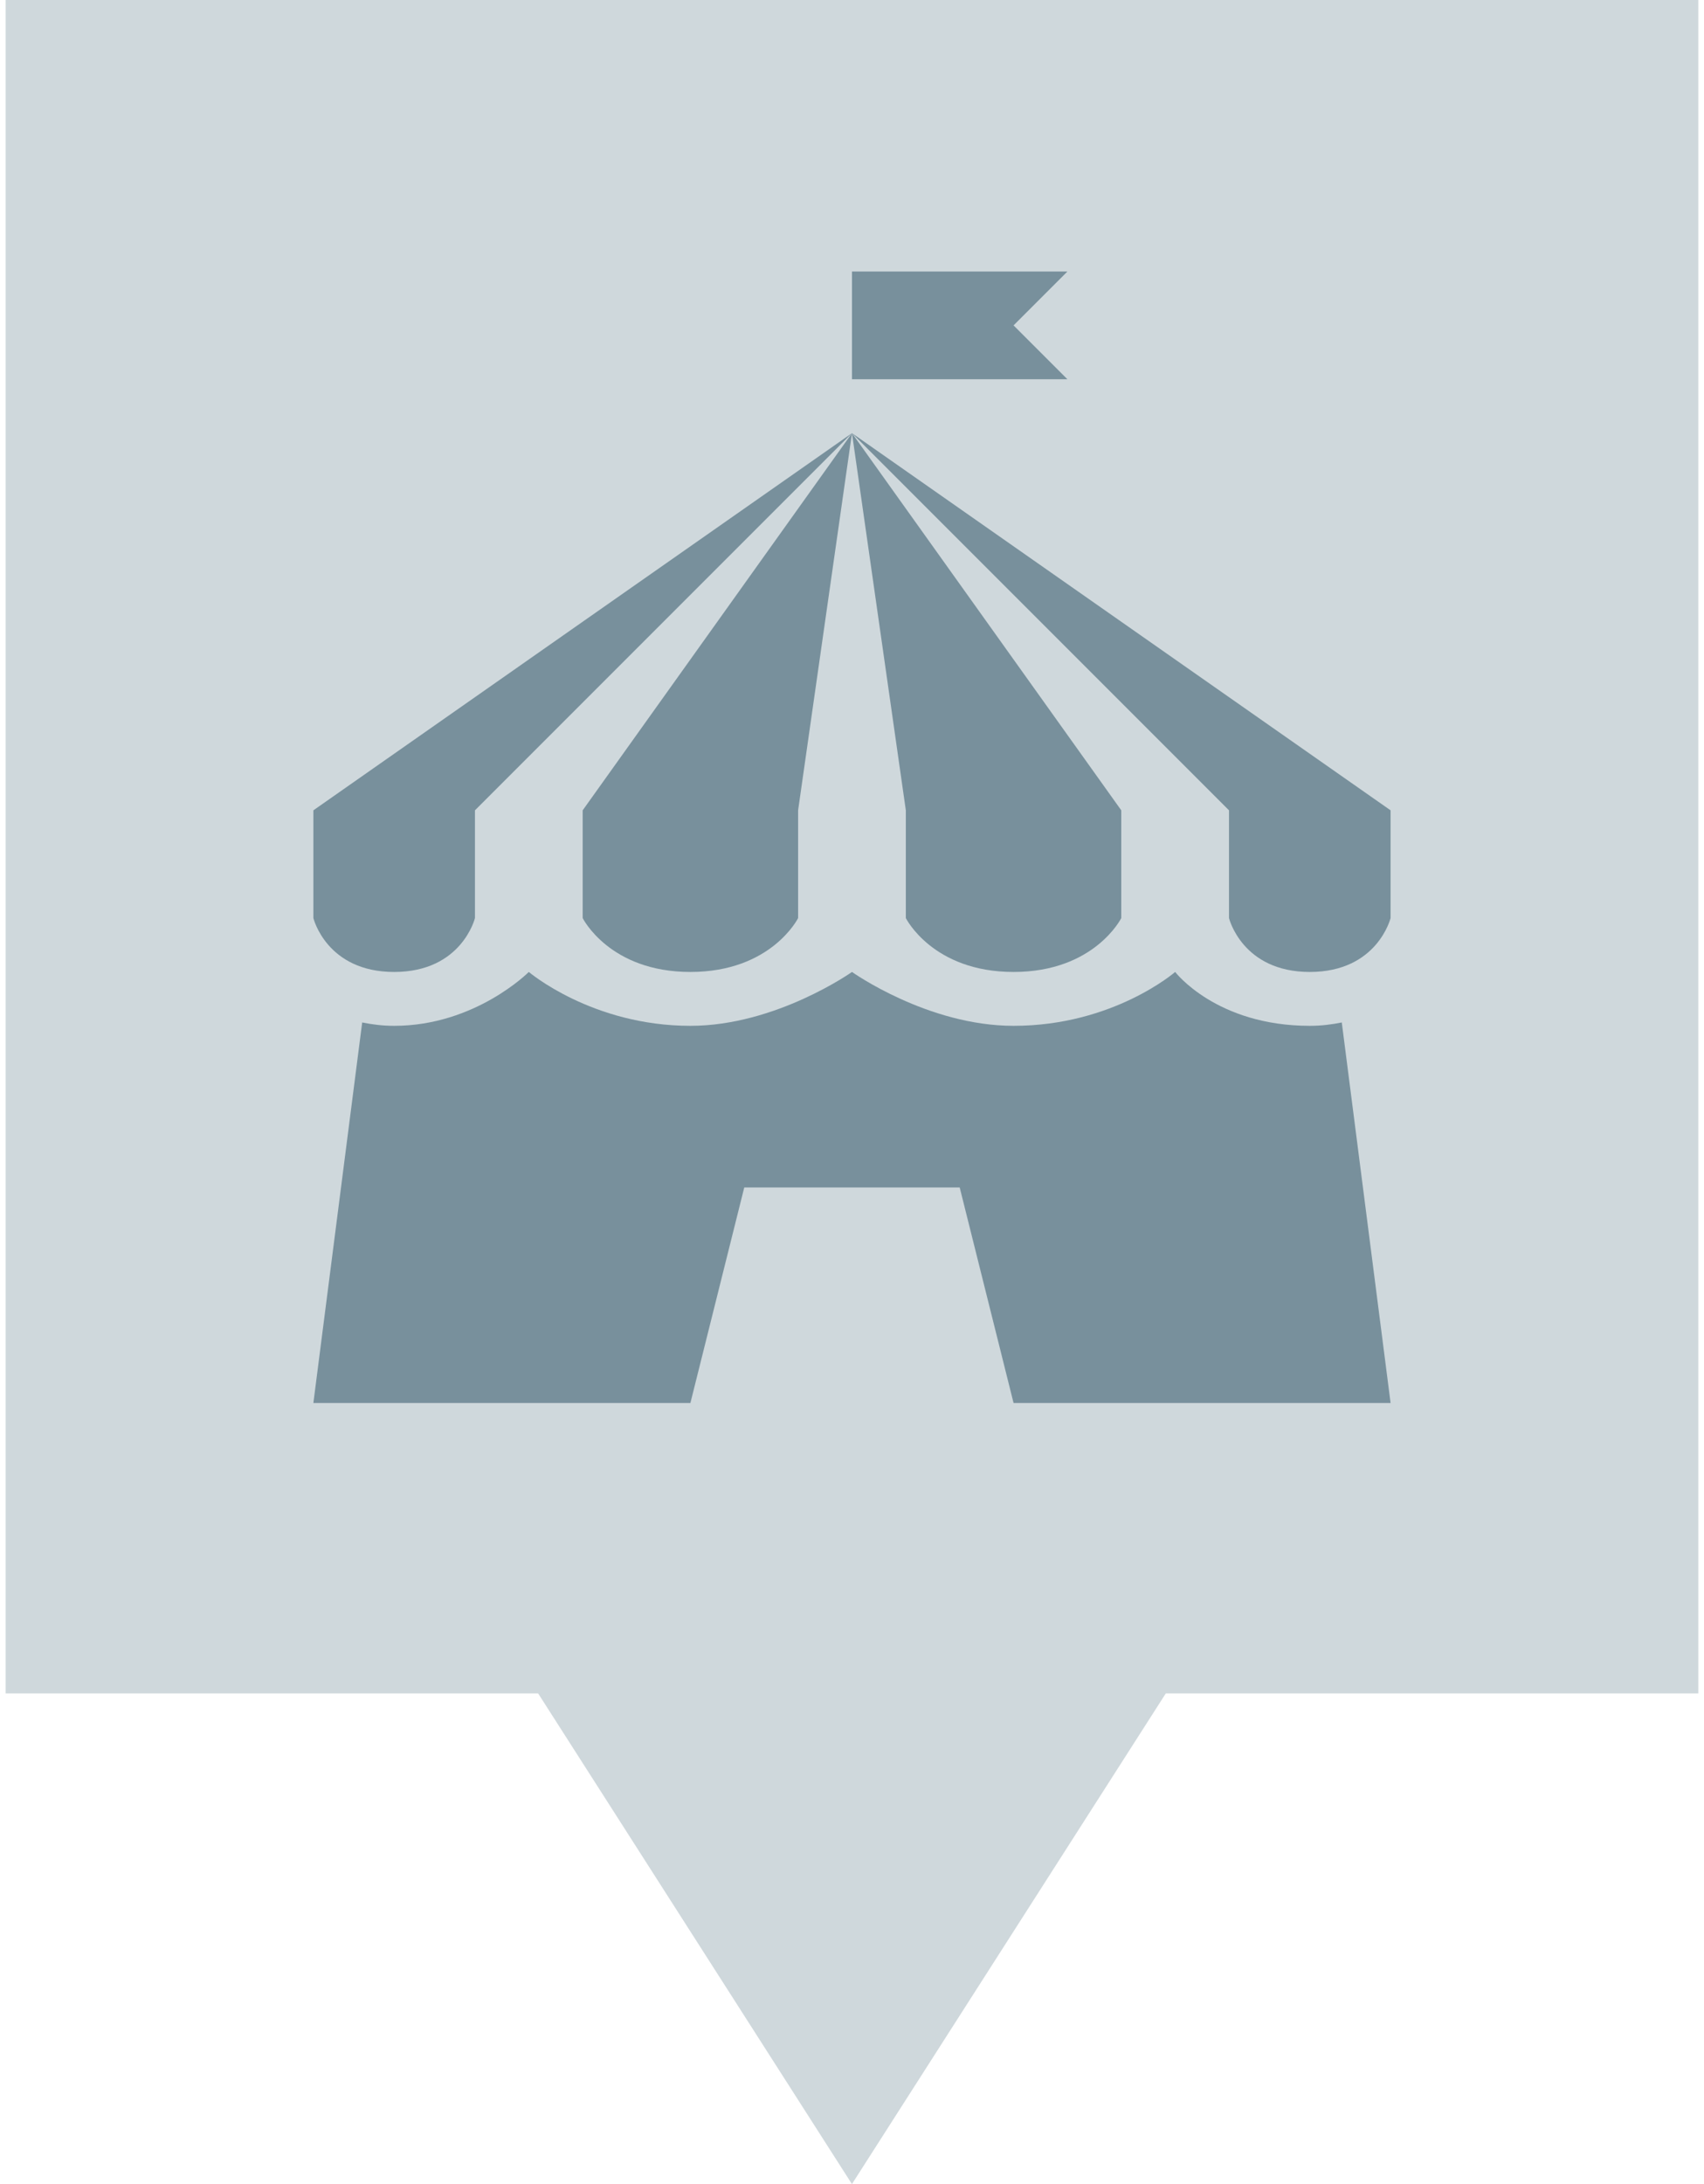 <svg xmlns="http://www.w3.org/2000/svg" version="1.1" viewBox="0 0 314.27 405.35" width="32" height="41">
 <path d="m0 0v314.29h98.864l58.259 91.058 58.269-91.058h98.874v-314.29z" fill="#CFD8DC" fill-opacity="1"/>
 <path d="m157.13 50.39v19.999h40l-10-10 10-10zm0 30 70 70v19.999s2.44 10 14.999 10c12.559 0 14.999-10 14.999-10v-19.999zl10 70v19.999s4.96 10 19.999 10c15.039 0 19.999-10 19.999-10v-19.999zl-49.999 70v19.999s4.96 10 19.999 10c15.039 0 19.999-10 19.999-10v-19.999zl-99.997 70v19.999s2.44 10 14.999 10c12.559 0 14.999-10 14.999-10v-19.999zm-59.999 99.997s-9.92 10-24.999 10c-2.15 0-4.107-0.255-5.938-0.625l-9.062 70.626h70l10-40h40l10 40h70l-9.062-70.626c-1.83 0.37-3.788 0.625-5.937 0.625-17.37 0-24.999-10-24.999-10s-11.48 10-30 10c-15.97 0-30.001-10-30.001-10s-14.11 10-30.001 10c-18.259 0-30.001-10-30.001-10z" fill="#78909C" stroke-width="10"/>
</svg>